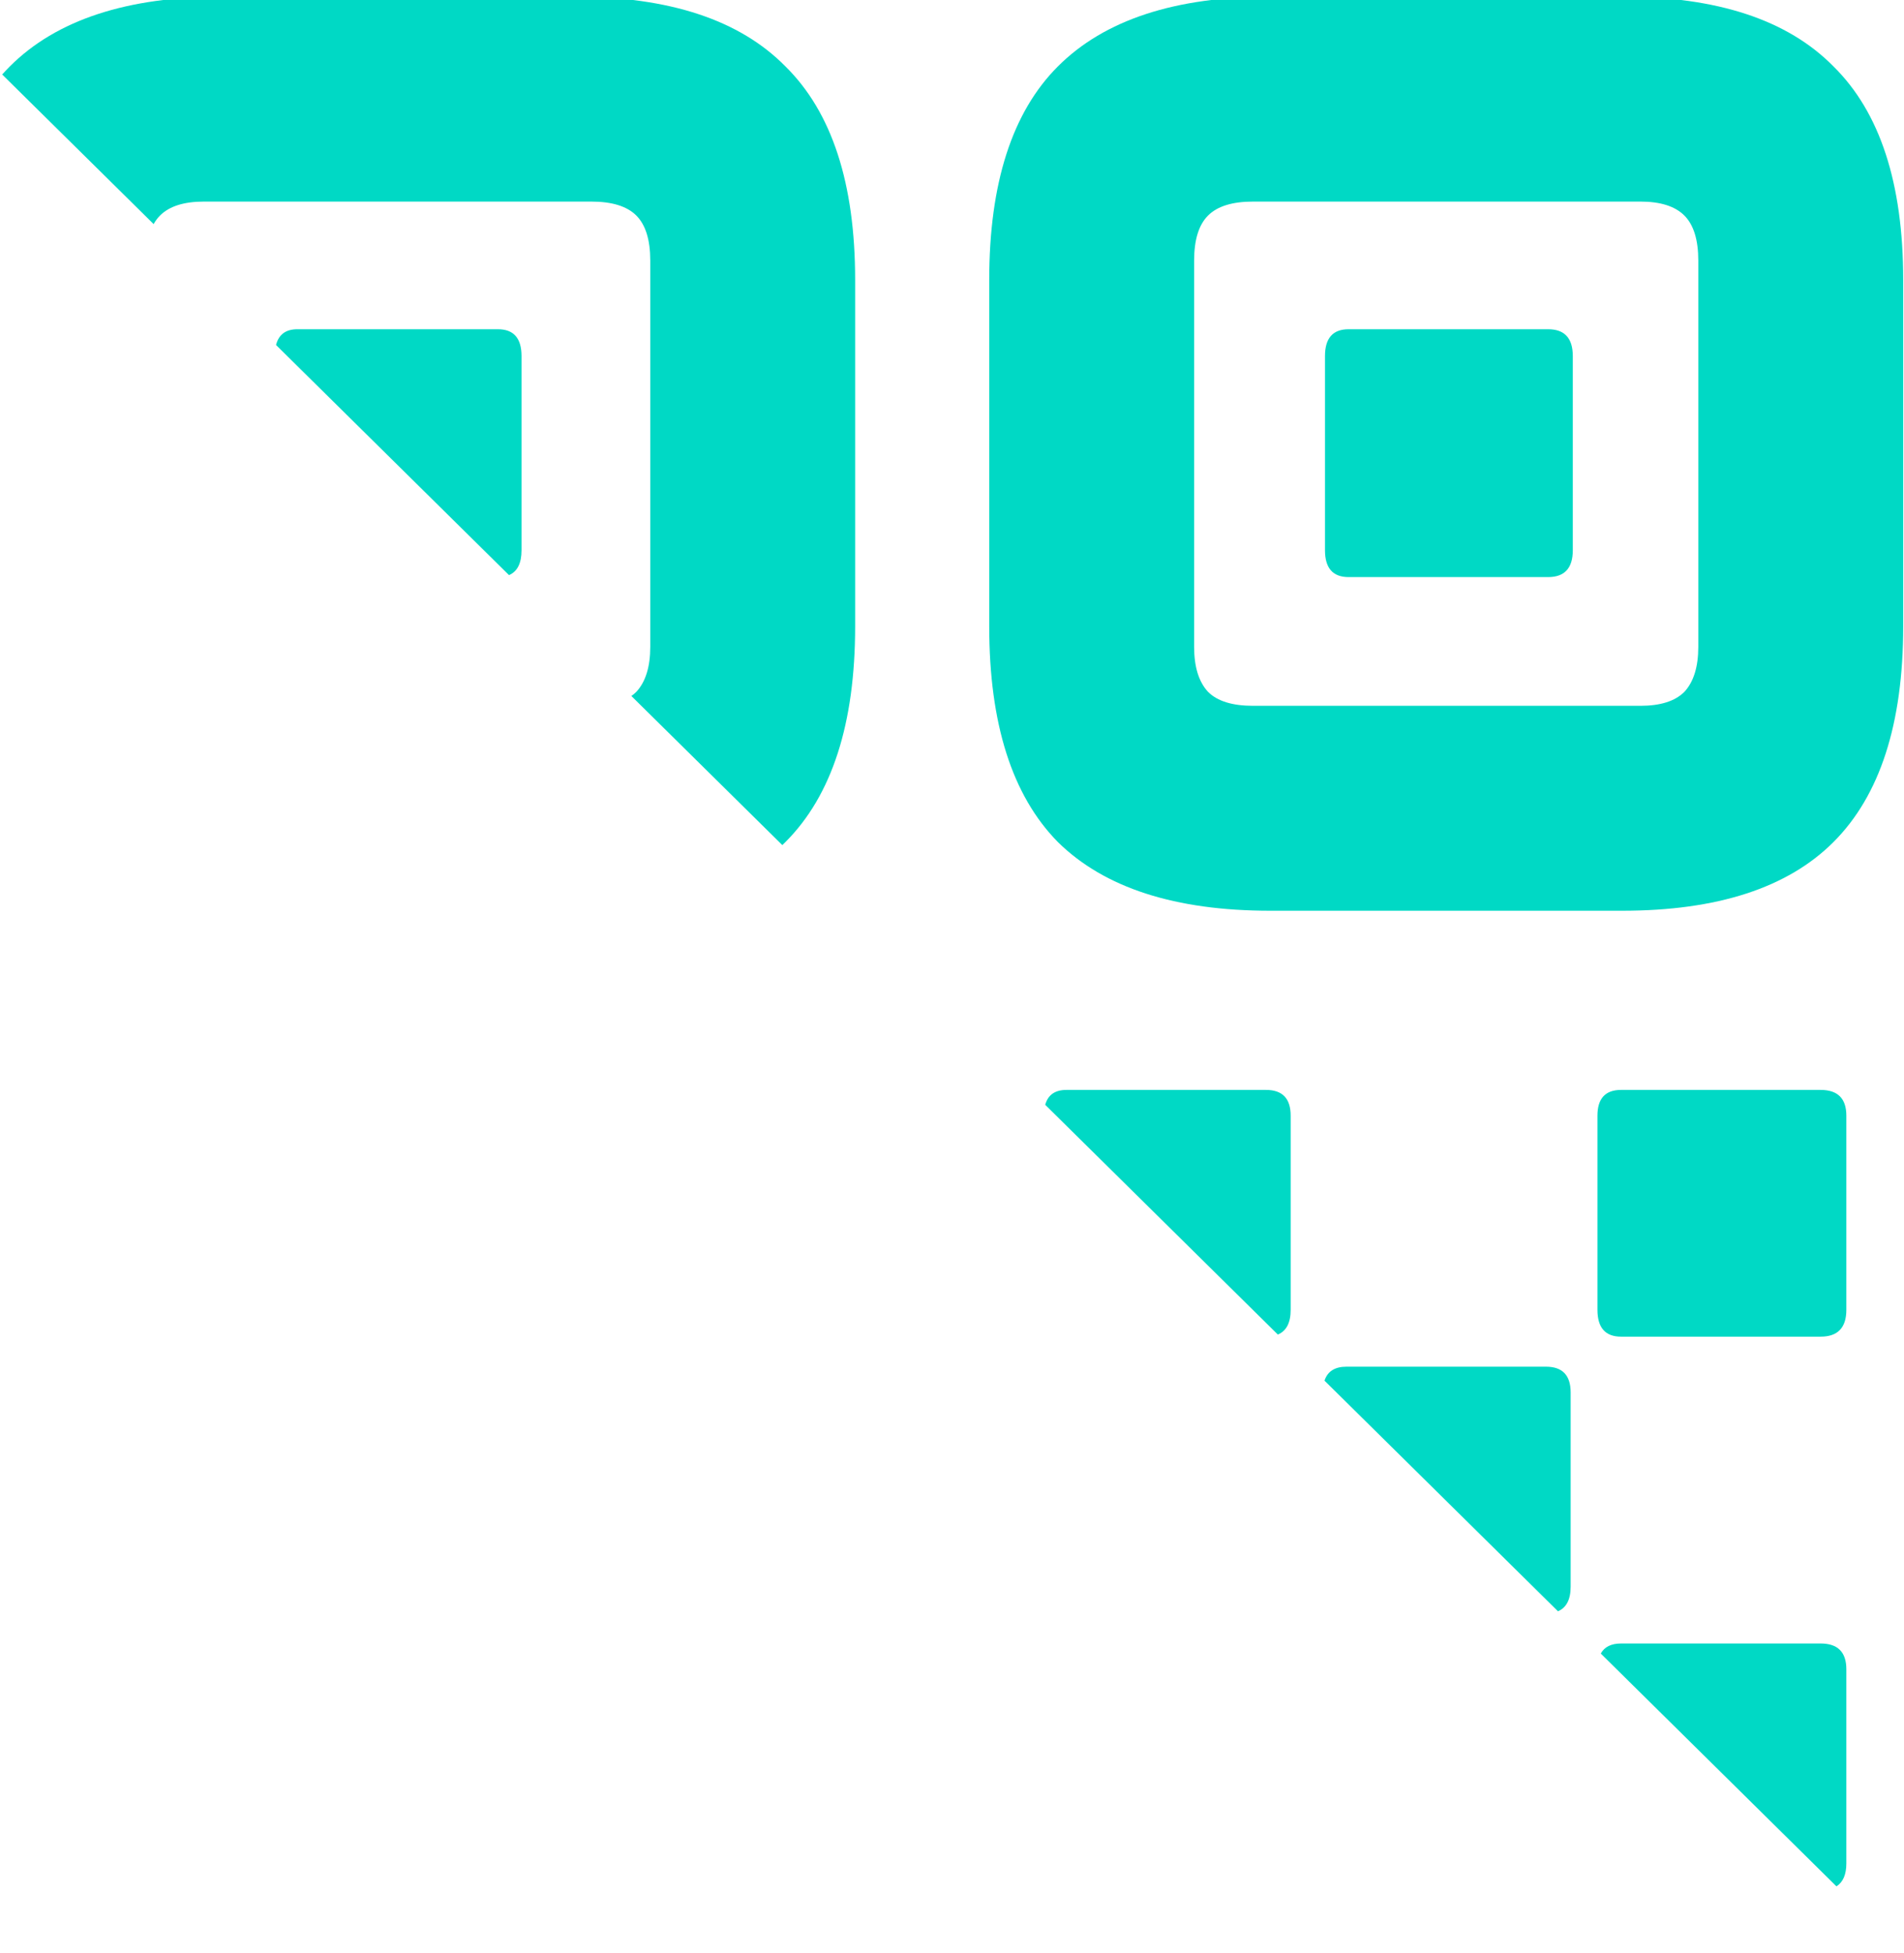 <svg width="78" height="80" viewBox="0 0 78 80" fill="none" xmlns="http://www.w3.org/2000/svg">
    <path fill-rule="evenodd" clip-rule="evenodd"
        d="M32.049 34.616C32.092 34.575 32.134 34.534 32.176 34.492C34.08 32.588 35.032 29.644 35.032 25.659L35.032 11.465C35.032 7.51 34.08 4.595 32.176 2.72C30.301 0.815 27.415 -0.137 23.518 -0.137L9.104 -0.137C5.208 -0.137 2.308 0.815 0.403 2.72C0.296 2.827 0.192 2.938 0.09 3.052L6.294 9.179C6.368 9.046 6.455 8.929 6.556 8.828C6.936 8.447 7.537 8.257 8.357 8.257L24.222 8.257C25.071 8.257 25.686 8.447 26.067 8.828C26.448 9.209 26.639 9.824 26.639 10.674L26.639 26.494C26.639 27.314 26.448 27.93 26.067 28.34C26.006 28.401 25.939 28.457 25.865 28.509L32.049 34.616ZM52.349 54.665L42.819 45.254C42.931 44.847 43.221 44.644 43.689 44.644H51.863C52.537 44.644 52.874 44.995 52.874 45.698V53.652C52.874 54.18 52.699 54.518 52.349 54.665ZM63.825 66L54.26 56.553C54.385 56.172 54.685 55.981 55.159 55.981H63.333C64.007 55.981 64.344 56.333 64.344 57.036V64.99C64.344 65.515 64.171 65.851 63.825 66ZM75.233 77.267L65.578 67.731C65.729 67.457 66.006 67.319 66.409 67.319H74.583C75.286 67.319 75.638 67.671 75.638 68.374V76.328C75.638 76.782 75.503 77.095 75.233 77.267ZM5.972 80H26.648C25.689 80.159 24.646 80.239 23.518 80.239H9.104C7.977 80.239 6.932 80.159 5.972 80ZM20.852 23.557C21.194 23.412 21.365 23.073 21.365 22.539V14.585C21.365 13.852 21.043 13.486 20.398 13.486L12.181 13.486C11.709 13.486 11.418 13.701 11.308 14.131L20.852 23.557ZM43.338 34.492C45.242 36.367 48.142 37.305 52.039 37.305L66.453 37.305C70.35 37.305 73.235 36.367 75.11 34.492C77.015 32.588 77.967 29.644 77.967 25.659V11.465C77.967 7.51 77.015 4.595 75.11 2.72C73.235 0.815 70.35 -0.137 66.453 -0.137L52.039 -0.137C48.142 -0.137 45.242 0.815 43.338 2.72C41.463 4.595 40.525 7.51 40.525 11.465L40.525 25.659C40.525 29.644 41.463 32.588 43.338 34.492ZM67.2 28.911L51.336 28.911C50.486 28.911 49.871 28.721 49.49 28.34C49.109 27.93 48.919 27.314 48.919 26.494L48.919 10.674C48.919 9.824 49.109 9.209 49.49 8.828C49.871 8.447 50.486 8.257 51.336 8.257L67.2 8.257C68.02 8.257 68.621 8.447 69.002 8.828C69.383 9.209 69.573 9.824 69.573 10.674V26.494C69.573 27.314 69.383 27.93 69.002 28.34C68.621 28.721 68.02 28.911 67.2 28.911ZM54.28 22.539C54.28 23.271 54.602 23.638 55.247 23.638L63.421 23.638C64.095 23.638 64.432 23.271 64.432 22.539V14.585C64.432 13.852 64.095 13.486 63.421 13.486L55.247 13.486C54.602 13.486 54.28 13.852 54.28 14.585L54.28 22.539ZM65.442 53.652C65.442 54.385 65.765 54.751 66.409 54.751H74.583C75.286 54.751 75.638 54.385 75.638 53.652V45.698C75.638 44.995 75.286 44.644 74.583 44.644H66.409C65.765 44.644 65.442 44.995 65.442 45.698V53.652Z"
        fill="#00D9C5" />
</svg>